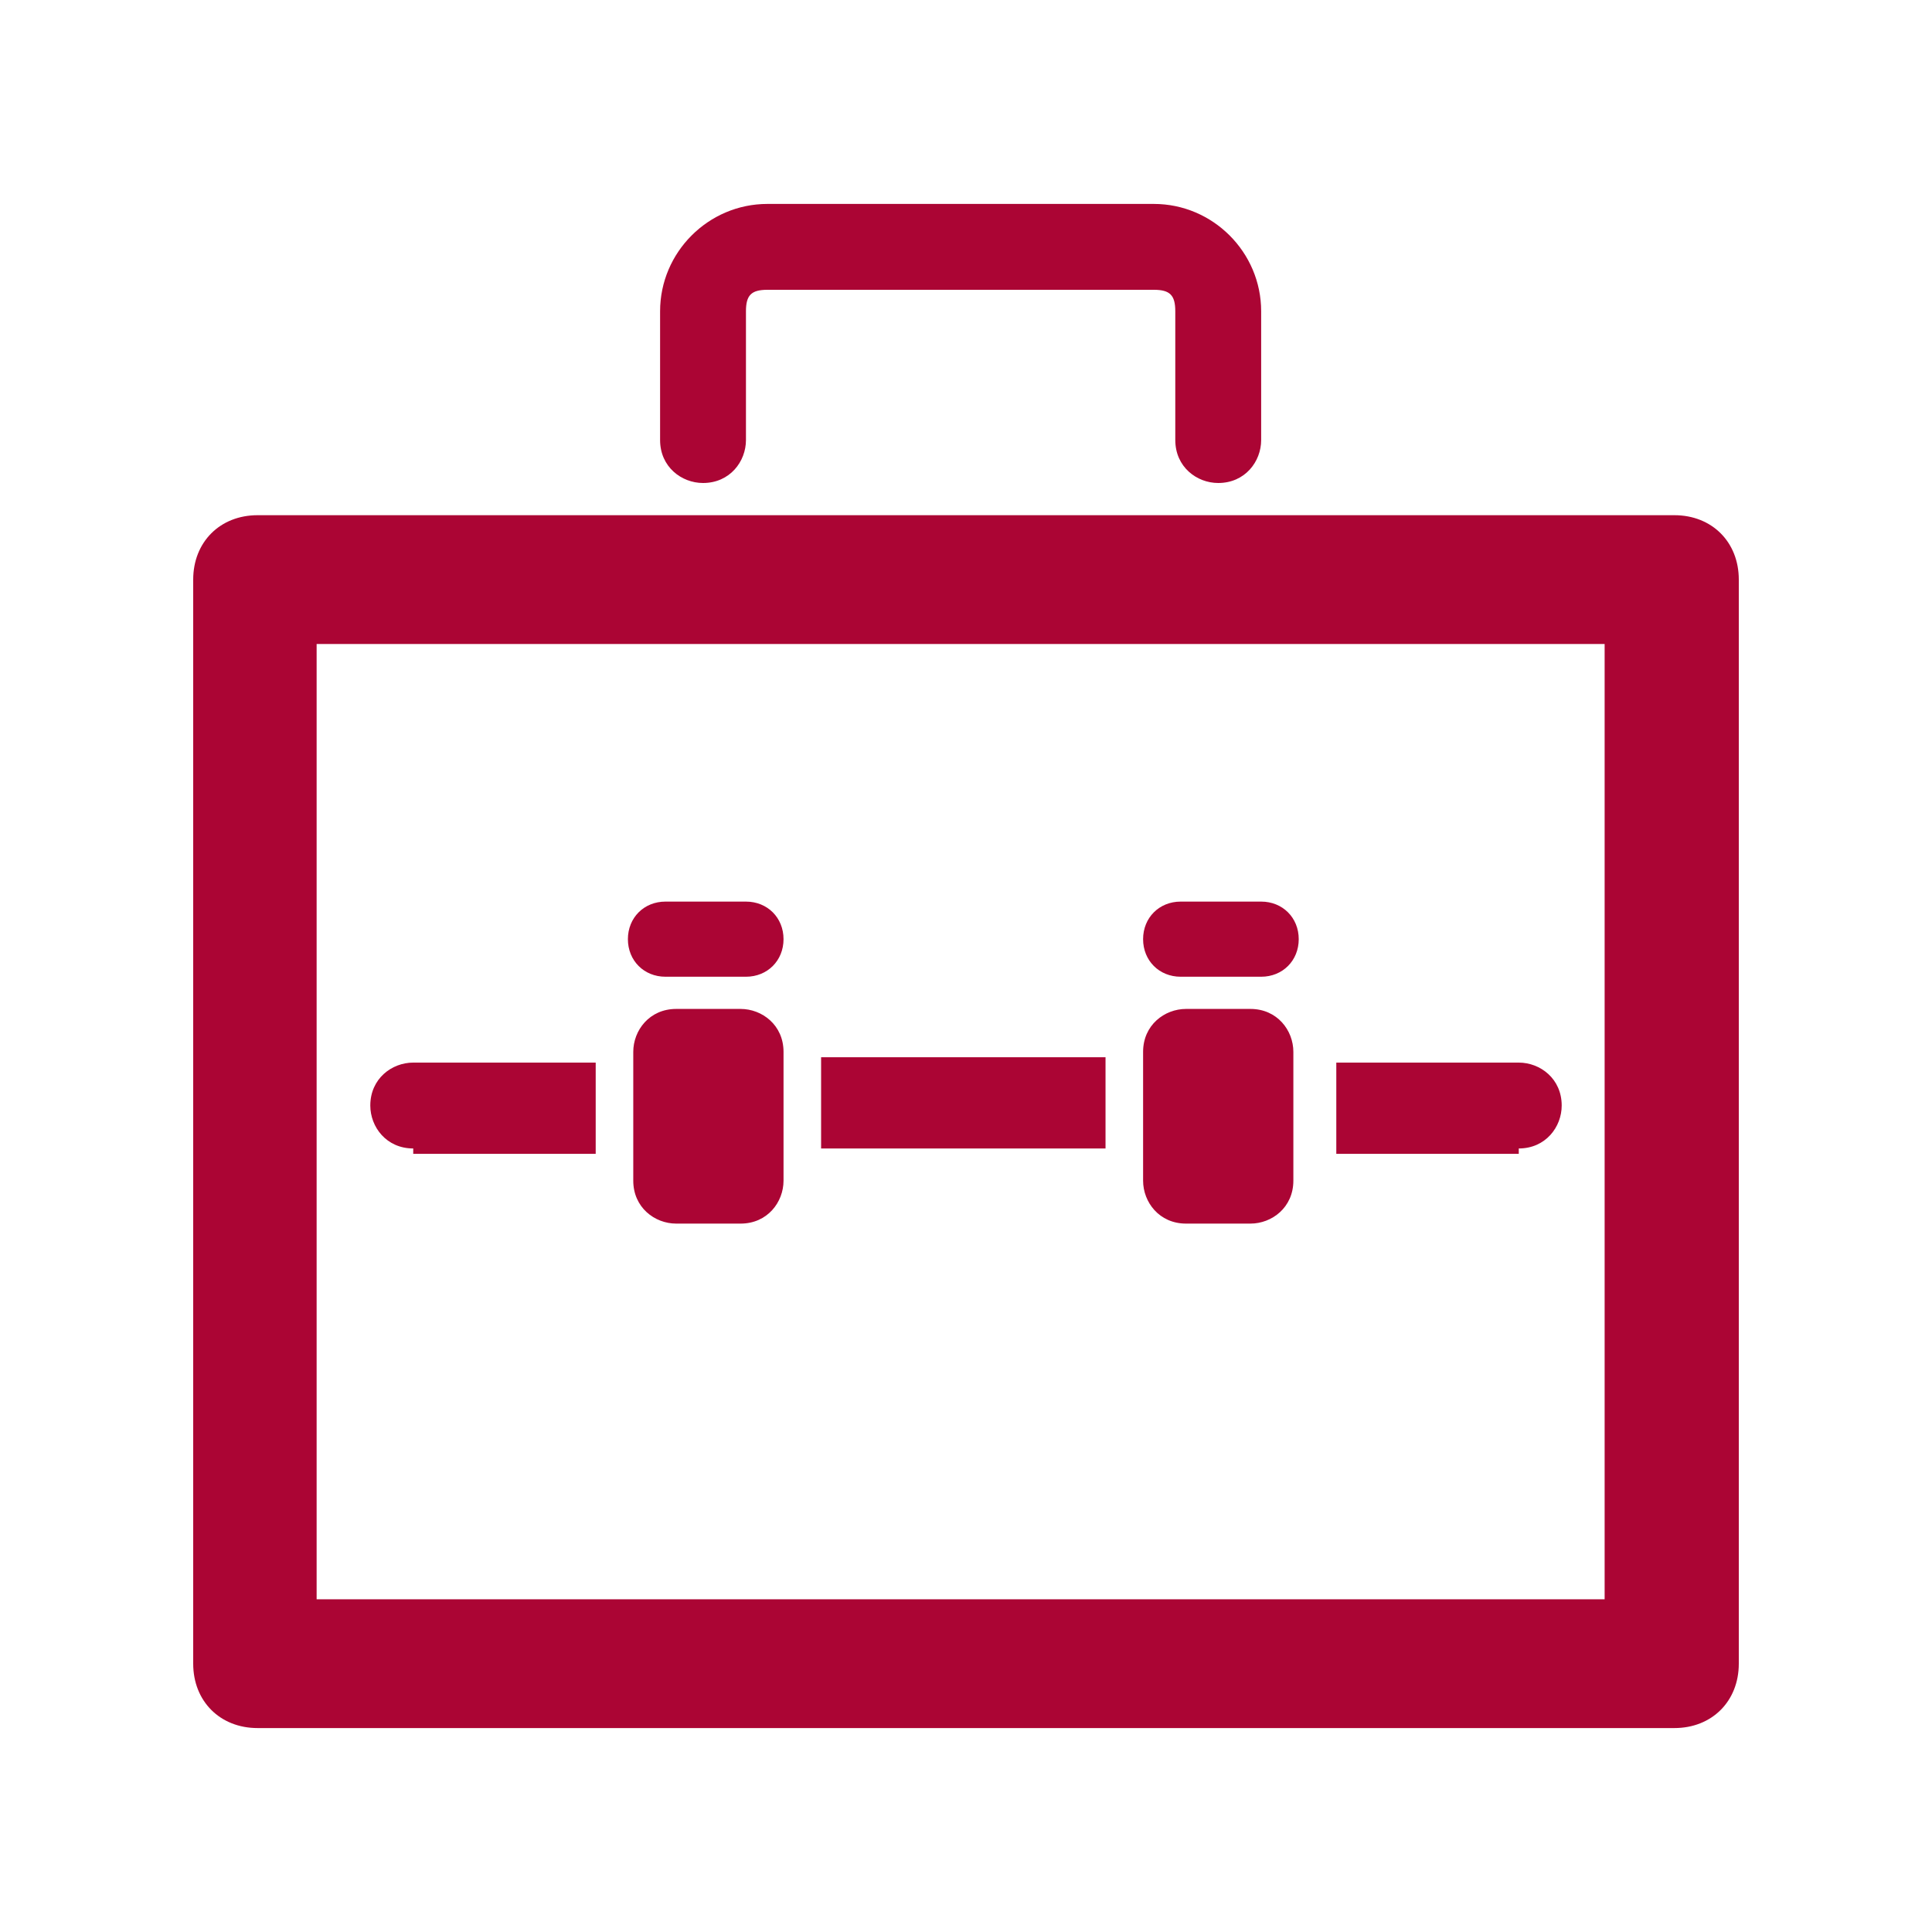 <?xml version="1.0" encoding="UTF-8"?>
<!DOCTYPE svg PUBLIC "-//W3C//DTD SVG 1.1//EN" "http://www.w3.org/Graphics/SVG/1.1/DTD/svg11.dtd">
<!-- Creator: CorelDRAW 2020 (64-Bit) -->
<svg xmlns="http://www.w3.org/2000/svg" xml:space="preserve" width="36px" height="36px" version="1.1" style="shape-rendering:geometricPrecision; text-rendering:geometricPrecision; image-rendering:optimizeQuality; fill-rule:evenodd; clip-rule:evenodd"
viewBox="0 0 360 360"
 xmlns:xlink="http://www.w3.org/1999/xlink"
 xmlns:xodm="http://www.corel.com/coreldraw/odm/2003">
 <defs>
  <style type="text/css">
   <![CDATA[
    .fil0 {fill:none}
    .fil1 {fill:#AB0534}
   ]]>
  </style>
 </defs>
 <g id="Default">
  <g id="_1676819488912">
   <rect class="fil0" width="360" height="360"/>
   <path class="fil1" d="M36 310c0,-67 0,-135 0,-202 0,-7 5,-12 12,-12 88,0 176,0 264,0 7,0 12,5 12,12 0,67 0,135 0,202 0,7 -5,12 -12,12 -88,0 -176,0 -264,0 -7,0 -12,-5 -12,-12zm102 -122c-4,0 -8,0 -12,0 -5,0 -8,4 -8,8 0,8 0,16 0,24 0,5 4,8 8,8 4,0 8,0 12,0 5,0 8,-4 8,-8 0,-8 0,-16 0,-24 0,-5 -4,-8 -8,-8zm-61 26c-5,0 -8,-4 -8,-8 0,-5 4,-8 8,-8 11,0 22,0 34,0 0,6 0,11 0,17 -11,0 -22,0 -34,0zm206 0c5,0 8,-4 8,-8 0,-5 -4,-8 -8,-8 -11,0 -22,0 -34,0 0,6 0,11 0,17 11,0 22,0 34,0zm-159 -32c5,0 10,0 15,0 4,0 7,-3 7,-7 0,-4 -3,-7 -7,-7 -5,0 -10,0 -15,0 -4,0 -7,3 -7,7 0,4 3,7 7,7zm111 0c-5,0 -10,0 -15,0 -4,0 -7,-3 -7,-7 0,-4 3,-7 7,-7 5,0 10,0 15,0 4,0 7,3 7,7 0,4 -3,7 -7,7zm-14 6c4,0 8,0 12,0 5,0 8,4 8,8 0,8 0,16 0,24 0,5 -4,8 -8,8 -4,0 -8,0 -12,0 -5,0 -8,-4 -8,-8 0,-8 0,-16 0,-24 0,-5 4,-8 8,-8zm-68 26l0 -17 53 0 0 17 -53 0zm-94 84l240 0 0 -178 -240 0 0 178zm160 -216c0,5 4,8 8,8 5,0 8,-4 8,-8 0,-8 0,-16 0,-24 0,-11 -9,-20 -20,-20 -24,0 -48,0 -72,0 -11,0 -20,9 -20,20 0,8 0,16 0,24 0,5 4,8 8,8 5,0 8,-4 8,-8 0,-8 0,-16 0,-24 0,-3 1,-4 4,-4 24,0 48,0 72,0 3,0 4,1 4,4 0,8 0,16 0,24z"/>
  </g>
 </g>
</svg>
